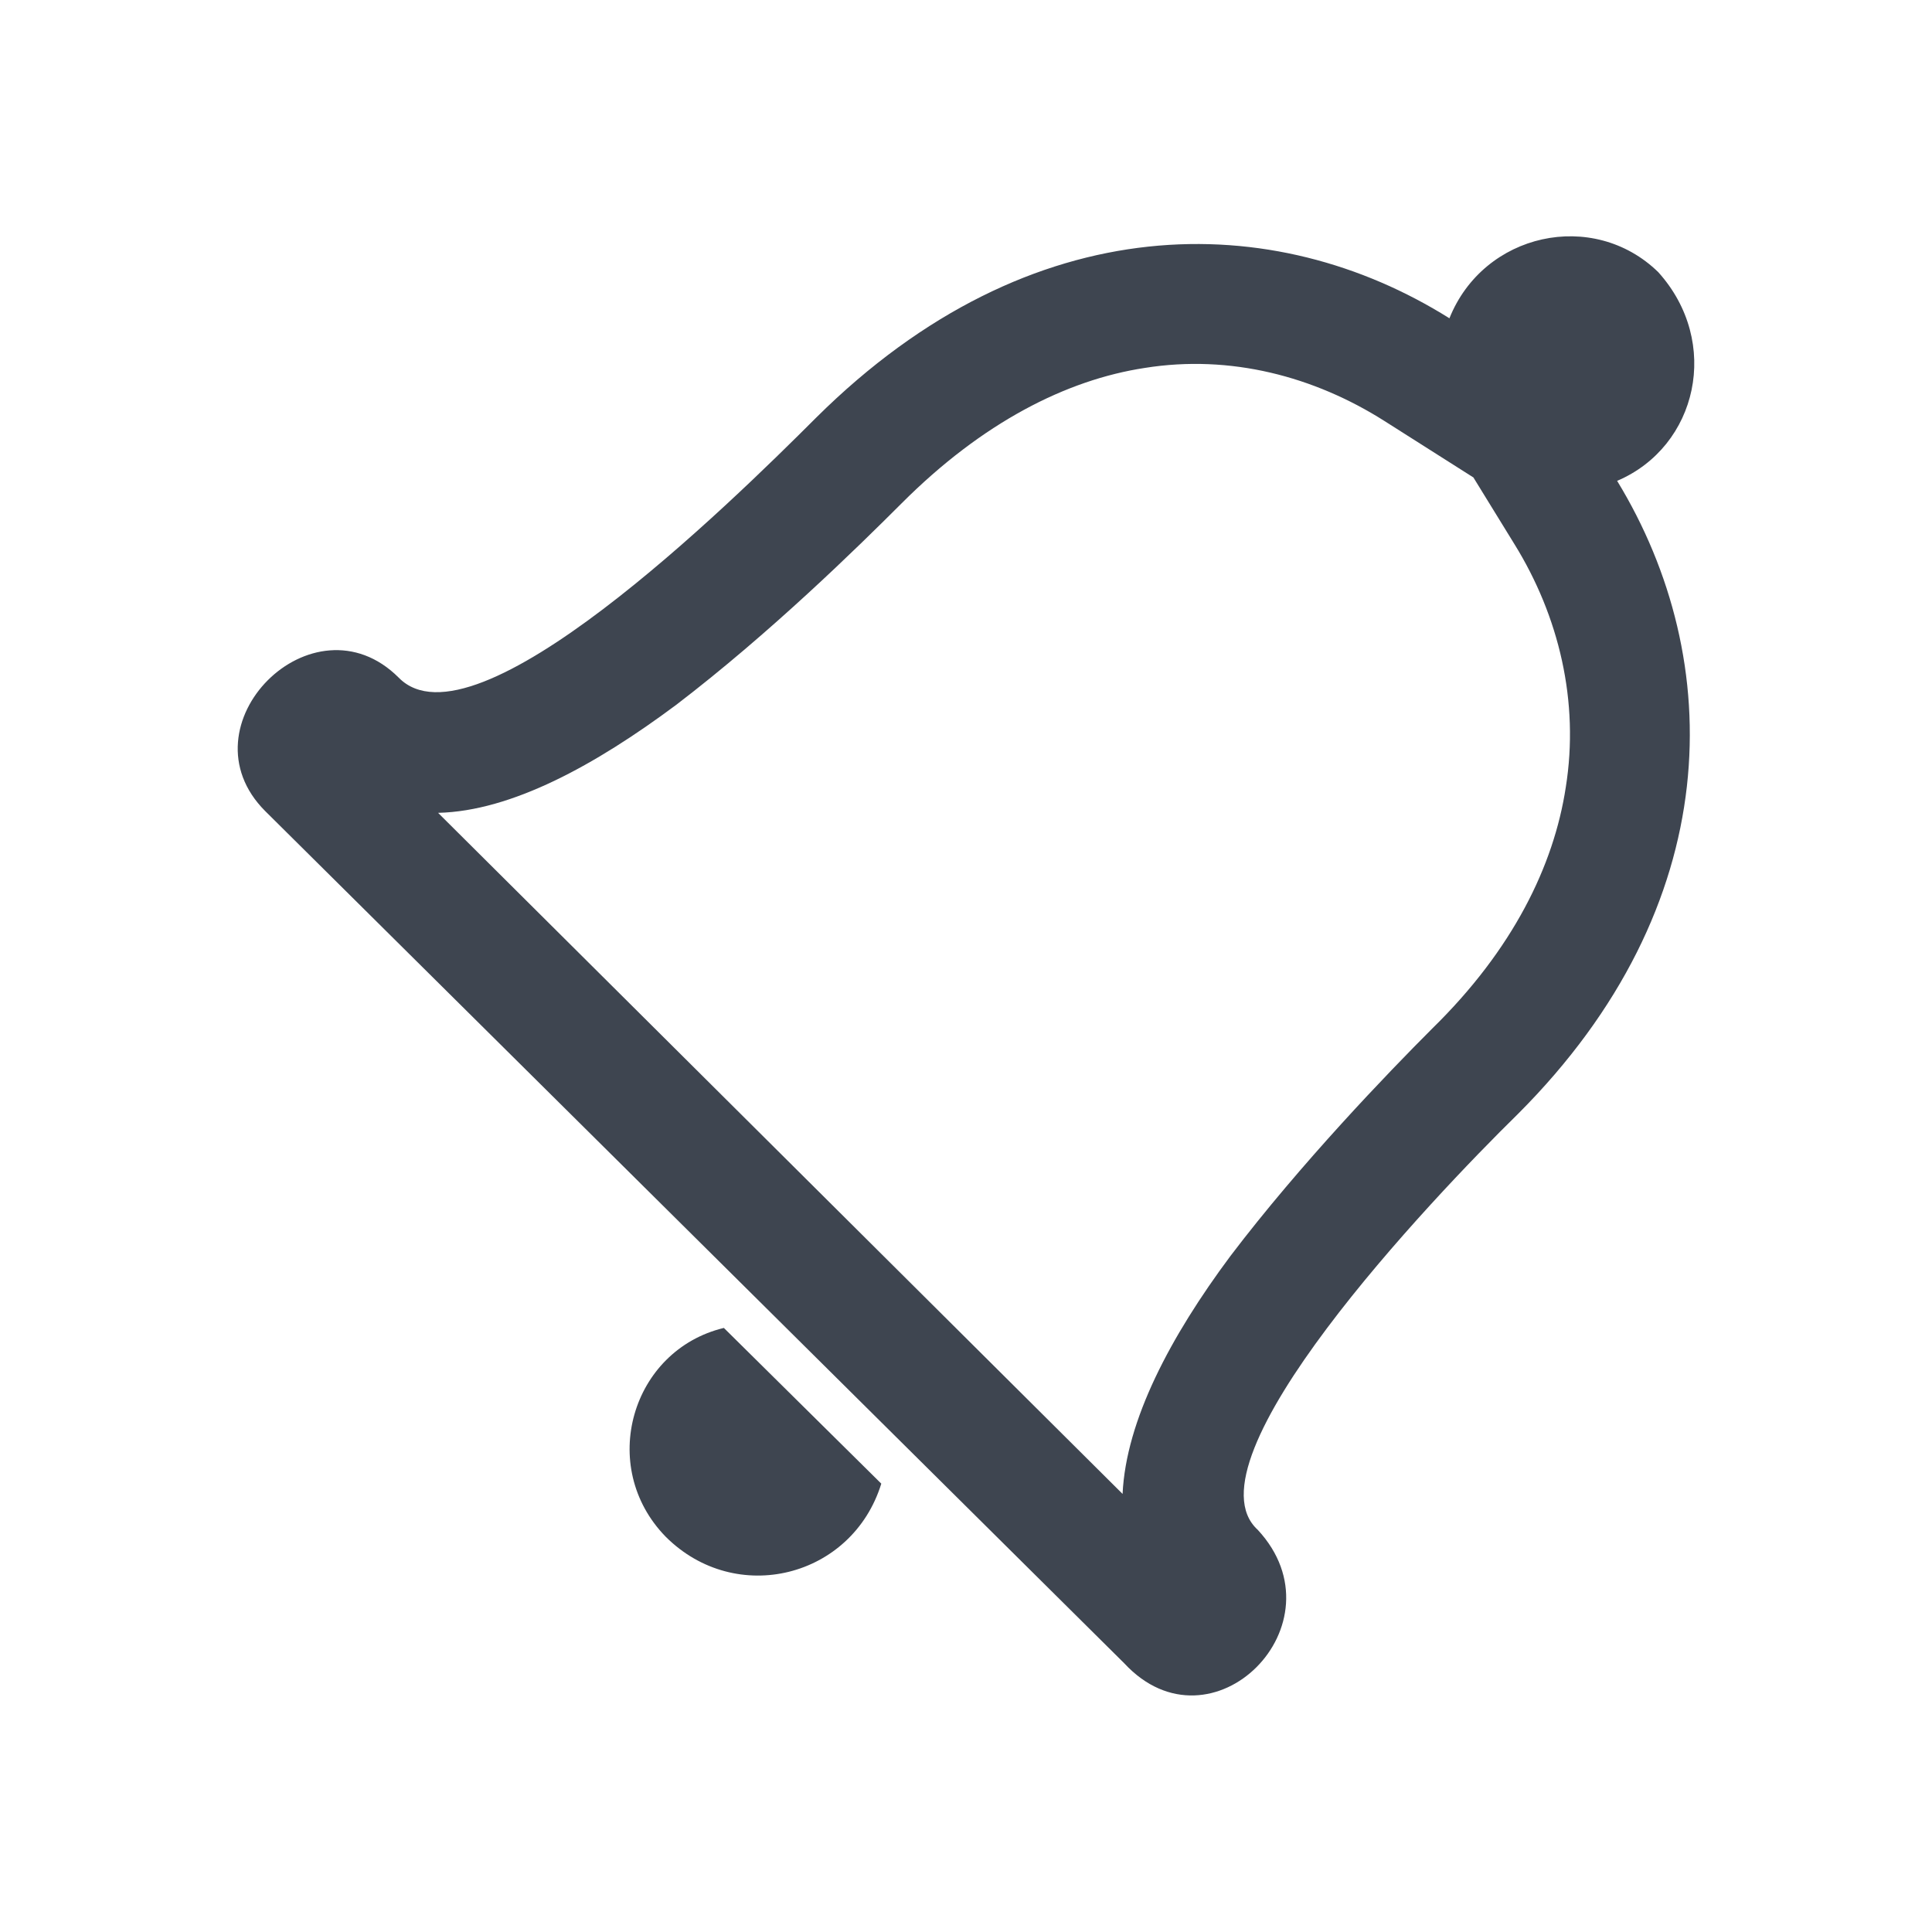 <?xml version="1.0" encoding="UTF-8"?>
<!DOCTYPE svg PUBLIC "-//W3C//DTD SVG 1.1//EN" "http://www.w3.org/Graphics/SVG/1.1/DTD/svg11.dtd">
<!-- Creator: CorelDRAW X8 -->
<svg xmlns="http://www.w3.org/2000/svg" xml:space="preserve" width="11.289mm" height="11.289mm" version="1.1" style="shape-rendering:geometricPrecision; text-rendering:geometricPrecision; image-rendering:optimizeQuality; fill-rule:evenodd; clip-rule:evenodd"
viewBox="0 0 1129 1129"
 xmlns:xlink="http://www.w3.org/1999/xlink">
 <defs>
  <style type="text/css">
   <![CDATA[
    .fil0 {fill:#3E4550}
   ]]>
  </style>
 </defs>
 <g id="Слой_x0020_1">
  <path class="fil0" d="M515 867c-17,55 -85,72 -126,31 -40,-41 -20,-109 34,-122l92 91zm-360 -393c-50,-50 28,-128 78,-78 44,45 193,-101 244,-152 126,-125 268,-122 370,-58 20,-50 84,-64 122,-27 37,41 23,102 -24,122 64,105 64,248 -58,370 -51,50 -196,203 -152,243 51,55 -27,133 -78,78l-502 -498zm240 -62c-47,35 -96,62 -139,63l400 398c2,-43 28,-92 63,-139 41,-54 92,-107 118,-133 47,-46 71,-95 78,-141 8,-50 -4,-100 -30,-142l-24 -39 -52 -33c-41,-26 -90,-39 -140,-31 -46,7 -95,32 -142,79 -26,26 -77,76 -132,118z"/>
 </g>
</svg>
